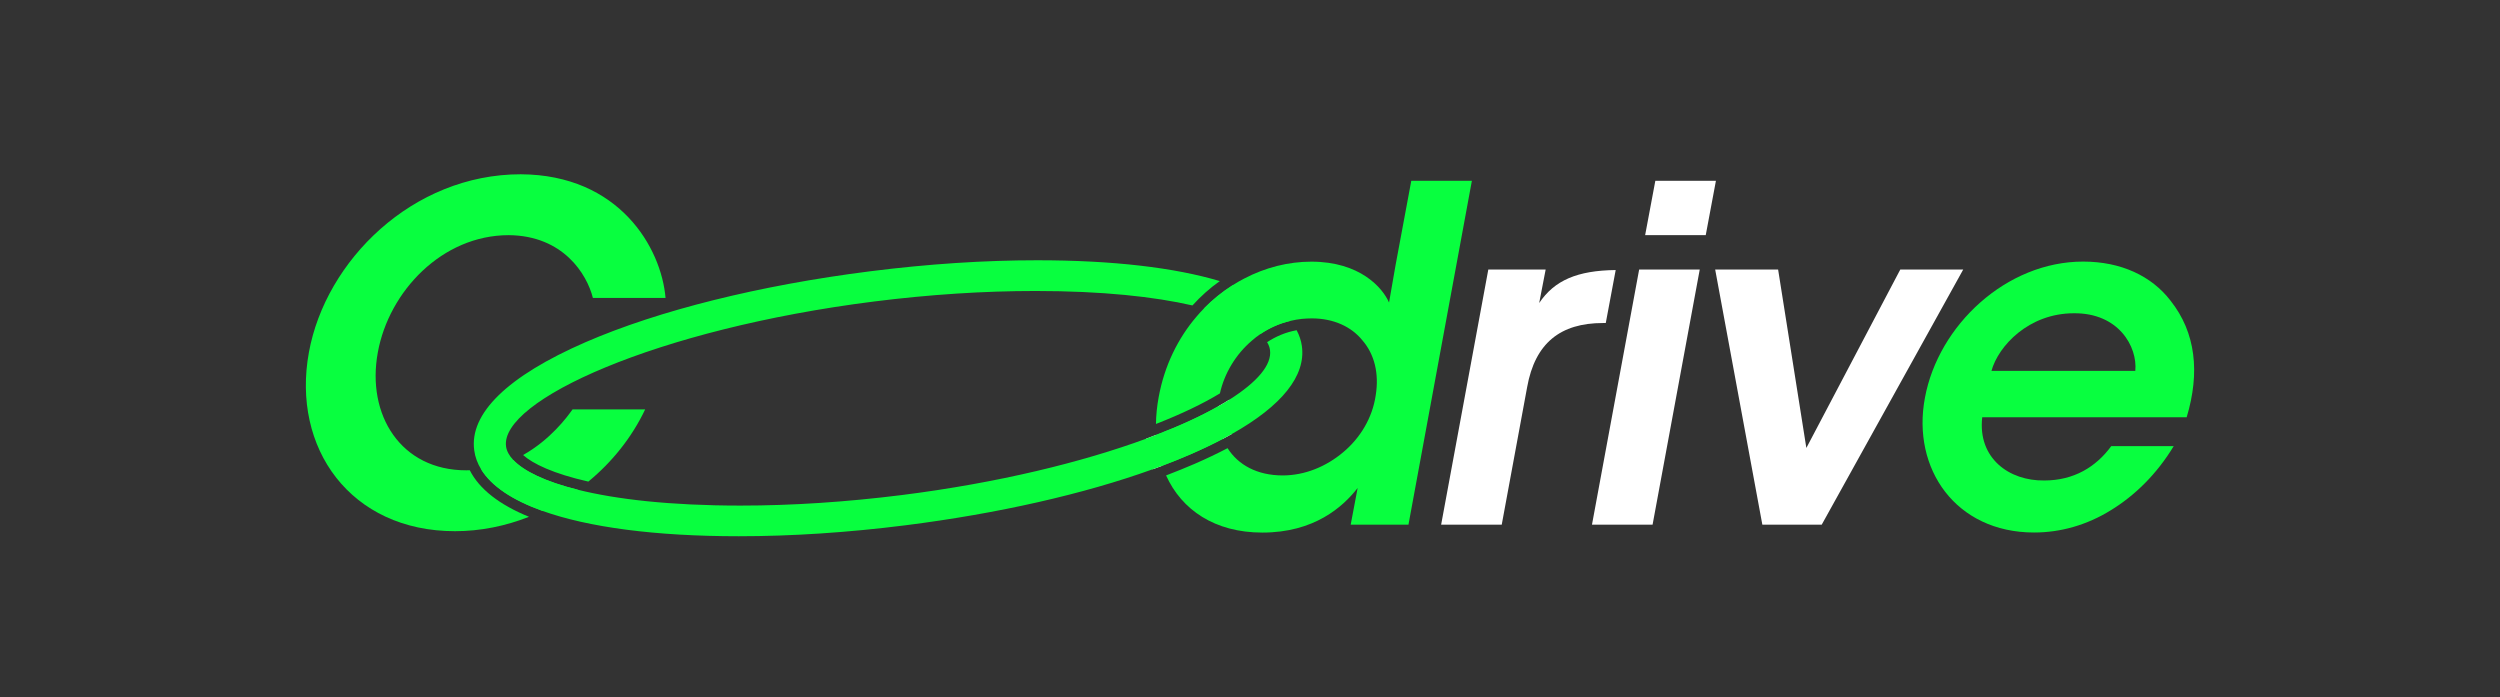 <svg width="416" height="116" viewBox="0 0 416 116" fill="none" xmlns="http://www.w3.org/2000/svg">
<rect x="0" y="0" width="416" height="116" fill="#333333" stroke="none"/>
<path d="M86.649 29C68.637 29 54.176 43.39 51.403 58.62C48.481 74.553 58.324 88.39 75.718 88.39C79.946 88.39 84.117 87.538 88.024 85.996C83.097 83.981 79.751 81.379 78.17 78.248C77.975 78.26 77.78 78.26 77.574 78.26C66.712 78.26 60.948 69.062 62.873 58.62C64.718 48.49 73.564 39.13 84.655 39.13C93.73 39.211 97.661 45.623 98.657 49.572H110.746C110.047 41.226 103.046 29.081 86.649 29ZM95.266 68.129C94.338 69.453 91.553 73.183 87.039 75.716C88.643 77.154 92.069 78.824 97.901 80.136C101.877 76.867 105.154 72.757 107.354 68.129H95.266ZM95.266 68.129C94.338 69.453 91.553 73.183 87.039 75.716C88.643 77.154 92.069 78.824 97.901 80.136C101.877 76.867 105.154 72.757 107.354 68.129H95.266ZM95.266 68.129C94.338 69.453 91.553 73.183 87.039 75.716C88.643 77.154 92.069 78.824 97.901 80.136C101.877 76.867 105.154 72.757 107.354 68.129H95.266ZM95.266 68.129C94.338 69.453 91.553 73.183 87.039 75.716C88.643 77.154 92.069 78.824 97.901 80.136C101.877 76.867 105.154 72.757 107.354 68.129H95.266ZM85.412 76.544C83.808 77.281 82.02 77.834 80.061 78.098C81.779 80.896 85.263 83.221 90.27 85.017C92.332 84.039 94.315 82.853 96.159 81.494C90.694 80.136 87.142 78.375 85.412 76.544ZM95.266 68.129C94.338 69.453 91.553 73.183 87.039 75.716C88.643 77.154 92.069 78.824 97.901 80.136C101.877 76.867 105.154 72.757 107.354 68.129H95.266ZM95.266 68.129C94.338 69.453 91.553 73.183 87.039 75.716C88.643 77.154 92.069 78.824 97.901 80.136C101.877 76.867 105.154 72.757 107.354 68.129H95.266ZM95.266 68.129C94.338 69.453 91.553 73.183 87.039 75.716C88.643 77.154 92.069 78.824 97.901 80.136C101.877 76.867 105.154 72.757 107.354 68.129H95.266Z" fill="#08FF3F"/>
<path d="M234.838 30.082L232.214 44.162L231.137 50.343C230.06 47.868 226.29 43.54 218.212 43.54C214.362 43.54 210.535 44.519 207.04 46.349C206.376 46.683 205.734 47.063 205.104 47.466C203.408 48.536 201.815 49.825 200.36 51.299C199.913 51.76 199.478 52.231 199.054 52.738C196.017 56.307 193.771 60.819 192.809 66.046C192.522 67.577 192.373 69.085 192.351 70.547C196.636 68.878 200.211 67.151 202.995 65.459C203.729 62.166 205.596 58.989 208.323 56.675C208.759 56.284 209.229 55.927 209.721 55.593C211.199 54.591 212.884 53.82 214.729 53.394C215.347 53.245 215.989 53.129 216.642 53.06C217.181 53.014 217.731 52.98 218.292 52.98C221.902 52.98 224.904 54.361 226.748 56.687C228.673 58.931 229.521 62.097 228.914 65.816C228.364 69.522 226.37 72.849 223.517 75.244C220.676 77.638 217.135 79.112 213.434 79.112C209.183 79.112 206.032 77.351 204.267 74.576C202.594 75.451 200.772 76.326 198.802 77.178C197.278 77.834 195.696 78.479 194.035 79.112C196.625 84.845 202.147 88.621 210.054 88.621C218.67 88.621 223.448 84.373 225.912 81.195L224.755 87.308H234.368L244.921 30.082H234.838ZM199.054 52.738C196.017 56.307 193.771 60.819 192.809 66.046C192.522 67.577 192.373 69.085 192.351 70.547C196.636 68.878 200.211 67.151 202.995 65.459C203.729 62.166 205.596 58.989 208.323 56.675C206.799 55.397 203.843 53.958 199.054 52.738ZM199.054 52.738C196.017 56.307 193.771 60.819 192.809 66.046C192.522 67.577 192.373 69.085 192.351 70.547C196.636 68.878 200.211 67.151 202.995 65.459C203.729 62.166 205.596 58.989 208.323 56.675C206.799 55.397 203.843 53.958 199.054 52.738ZM202.686 67.623C199.867 69.223 196.407 70.823 192.408 72.354C192.522 74.173 192.855 75.9 193.405 77.5C195.043 76.879 196.625 76.245 198.126 75.589C200.051 74.749 201.838 73.897 203.477 73.034C202.823 71.433 202.548 69.591 202.686 67.623ZM199.054 52.738C196.017 56.307 193.771 60.819 192.809 66.046C192.522 67.577 192.373 69.085 192.351 70.547C196.636 68.878 200.211 67.151 202.995 65.459C203.729 62.166 205.596 58.989 208.323 56.675C206.799 55.397 203.843 53.958 199.054 52.738Z" fill="#08FF3F"/>
<path d="M204.565 66.504C203.981 66.873 203.35 67.253 202.686 67.621C202.548 69.59 202.823 71.431 203.476 73.032C204.003 72.755 204.508 72.479 205 72.203C204.359 70.545 204.198 68.6 204.565 66.504ZM204.565 66.504C203.981 66.873 203.35 67.253 202.686 67.621C202.548 69.59 202.823 71.431 203.476 73.032C204.003 72.755 204.508 72.479 205 72.203C204.359 70.545 204.198 68.6 204.565 66.504ZM204.565 66.504C203.981 66.873 203.35 67.253 202.686 67.621C202.548 69.59 202.823 71.431 203.476 73.032C204.003 72.755 204.508 72.479 205 72.203C204.359 70.545 204.198 68.6 204.565 66.504ZM204.565 66.504C203.981 66.873 203.35 67.253 202.686 67.621C202.548 69.59 202.823 71.431 203.476 73.032C204.003 72.755 204.508 72.479 205 72.203C204.359 70.545 204.198 68.6 204.565 66.504ZM204.565 66.504C203.981 66.873 203.35 67.253 202.686 67.621C202.548 69.59 202.823 71.431 203.476 73.032C204.003 72.755 204.508 72.479 205 72.203C204.359 70.545 204.198 68.6 204.565 66.504ZM192.408 72.353C191.858 72.571 191.296 72.79 190.723 72.997C190.872 74.793 191.227 76.497 191.777 78.097C192.327 77.901 192.866 77.694 193.404 77.498C192.854 75.898 192.522 74.171 192.408 72.353ZM204.565 66.504C203.981 66.873 203.35 67.253 202.686 67.621C202.548 69.59 202.823 71.431 203.476 73.032C204.003 72.755 204.508 72.479 205 72.203C204.359 70.545 204.198 68.6 204.565 66.504ZM192.408 72.353C191.858 72.571 191.296 72.79 190.723 72.997C190.872 74.793 191.227 76.497 191.777 78.097C192.327 77.901 192.866 77.694 193.404 77.498C192.854 75.898 192.522 74.171 192.408 72.353ZM204.565 66.504C203.981 66.873 203.35 67.253 202.686 67.621C202.548 69.59 202.823 71.431 203.476 73.032C204.003 72.755 204.508 72.479 205 72.203C204.359 70.545 204.198 68.6 204.565 66.504ZM204.565 66.504C203.981 66.873 203.35 67.253 202.686 67.621C202.548 69.59 202.823 71.431 203.476 73.032C204.003 72.755 204.508 72.479 205 72.203C204.359 70.545 204.198 68.6 204.565 66.504ZM192.408 72.353C191.858 72.571 191.296 72.79 190.723 72.997C190.872 74.793 191.227 76.497 191.777 78.097C192.327 77.901 192.866 77.694 193.404 77.498C192.854 75.898 192.522 74.171 192.408 72.353ZM204.565 66.504C203.981 66.873 203.35 67.253 202.686 67.621C202.548 69.59 202.823 71.431 203.476 73.032C204.003 72.755 204.508 72.479 205 72.203C204.359 70.545 204.198 68.6 204.565 66.504ZM192.408 72.353C191.858 72.571 191.296 72.79 190.723 72.997C190.872 74.793 191.227 76.497 191.777 78.097C192.327 77.901 192.866 77.694 193.404 77.498C192.854 75.898 192.522 74.171 192.408 72.353ZM204.565 66.504C203.981 66.873 203.35 67.253 202.686 67.621C202.548 69.59 202.823 71.431 203.476 73.032C204.003 72.755 204.508 72.479 205 72.203C204.359 70.545 204.198 68.6 204.565 66.504ZM204.565 66.504C203.981 66.873 203.35 67.253 202.686 67.621C202.548 69.59 202.823 71.431 203.476 73.032C204.003 72.755 204.508 72.479 205 72.203C204.359 70.545 204.198 68.6 204.565 66.504Z" fill="white"/>
<path d="M247.654 44.852H257.198L256.121 50.424C258.665 46.636 262.469 45.013 268.851 44.933L267.201 53.751H266.743C259.662 53.751 255.434 57.078 254.116 64.422L249.888 87.308H239.805L247.654 44.852Z" fill="white"/>
<path d="M272.754 44.852H282.837L274.989 87.308H264.905L272.754 44.852ZM275.447 30.082H285.53L283.834 39.131H273.751L275.447 30.082Z" fill="white"/>
<path d="M303.109 87.308H293.255L285.406 44.852H295.879L300.577 74.541L316.206 44.852H326.679L303.132 87.308H303.109Z" fill="white"/>
<path d="M329.842 69.442C329.074 76.245 334.311 80.033 340.155 79.952C345.082 79.952 348.771 77.707 351.315 74.231H361.708C358.855 78.951 355.165 82.508 351.246 84.902C347.247 87.377 342.859 88.609 338.47 88.609C325.465 88.609 318.074 78.018 320.309 66.184C322.543 54.119 333.852 43.528 346.629 43.528C352.942 43.528 358.018 45.923 361.169 50.021C365.397 55.351 366.096 62.005 363.862 69.43H329.842V69.442ZM355.314 61.717C355.704 57.7 352.541 52.047 345.082 52.128C337.611 52.128 332.535 57.538 331.378 61.717H355.314Z" fill="#08FF3F"/>
<path d="M216.632 57.584C216.506 56.663 216.208 55.788 215.761 54.948C213.928 55.282 212.29 55.984 210.846 56.939C211.109 57.365 211.27 57.803 211.327 58.24C211.671 60.681 209.23 63.559 204.567 66.506C203.982 66.874 203.352 67.254 202.687 67.622C202.55 69.591 202.825 71.433 203.478 73.033C204.005 72.757 204.509 72.48 205.002 72.204C213.321 67.519 217.32 62.523 216.632 57.584ZM216.632 57.584C216.506 56.663 216.208 55.788 215.761 54.948C213.928 55.282 212.29 55.984 210.846 56.939C211.109 57.365 211.27 57.803 211.327 58.24C211.671 60.681 209.23 63.559 204.567 66.506C203.982 66.874 203.352 67.254 202.687 67.622C199.869 69.222 196.408 70.823 192.409 72.354C191.859 72.572 191.298 72.791 190.725 72.998C180.149 76.889 166.101 80.355 150.025 82.381C140.835 83.532 131.818 84.13 123.224 84.13C111.502 84.13 102.53 83.083 96.159 81.494C90.694 80.136 87.142 78.374 85.412 76.544C84.713 75.796 84.312 75.047 84.209 74.299C83.143 66.69 109.142 54.752 145.522 50.159C154.689 49.008 163.706 48.42 172.3 48.42C183.449 48.42 192.123 49.376 198.425 50.826C199.8 49.307 201.324 47.937 202.974 46.774C195.48 44.529 185.156 43.309 172.598 43.309C163.809 43.309 154.459 43.919 144.812 45.139C126.432 47.465 109.6 51.655 97.409 56.951C84.449 62.592 78.055 68.82 78.915 74.955C79.064 76.061 79.453 77.108 80.061 78.098C81.779 80.896 85.263 83.221 90.27 85.017C97.89 87.745 109.039 89.23 122.938 89.23C131.726 89.23 141.076 88.62 150.724 87.4C166.09 85.454 180.378 82.208 191.779 78.098C192.329 77.903 192.868 77.695 193.406 77.499C195.045 76.878 196.626 76.245 198.127 75.589C200.052 74.748 201.84 73.896 203.478 73.033C204.005 72.757 204.509 72.48 205.002 72.204C213.321 67.519 217.32 62.523 216.632 57.584ZM205.105 47.465C203.409 48.535 201.817 49.825 200.361 51.298C204.899 52.519 207.993 54.027 209.723 55.592C211.201 54.591 212.885 53.819 214.73 53.394C212.828 51.022 209.574 49.031 205.105 47.465Z" fill="#08FF3F"/>
</svg>

